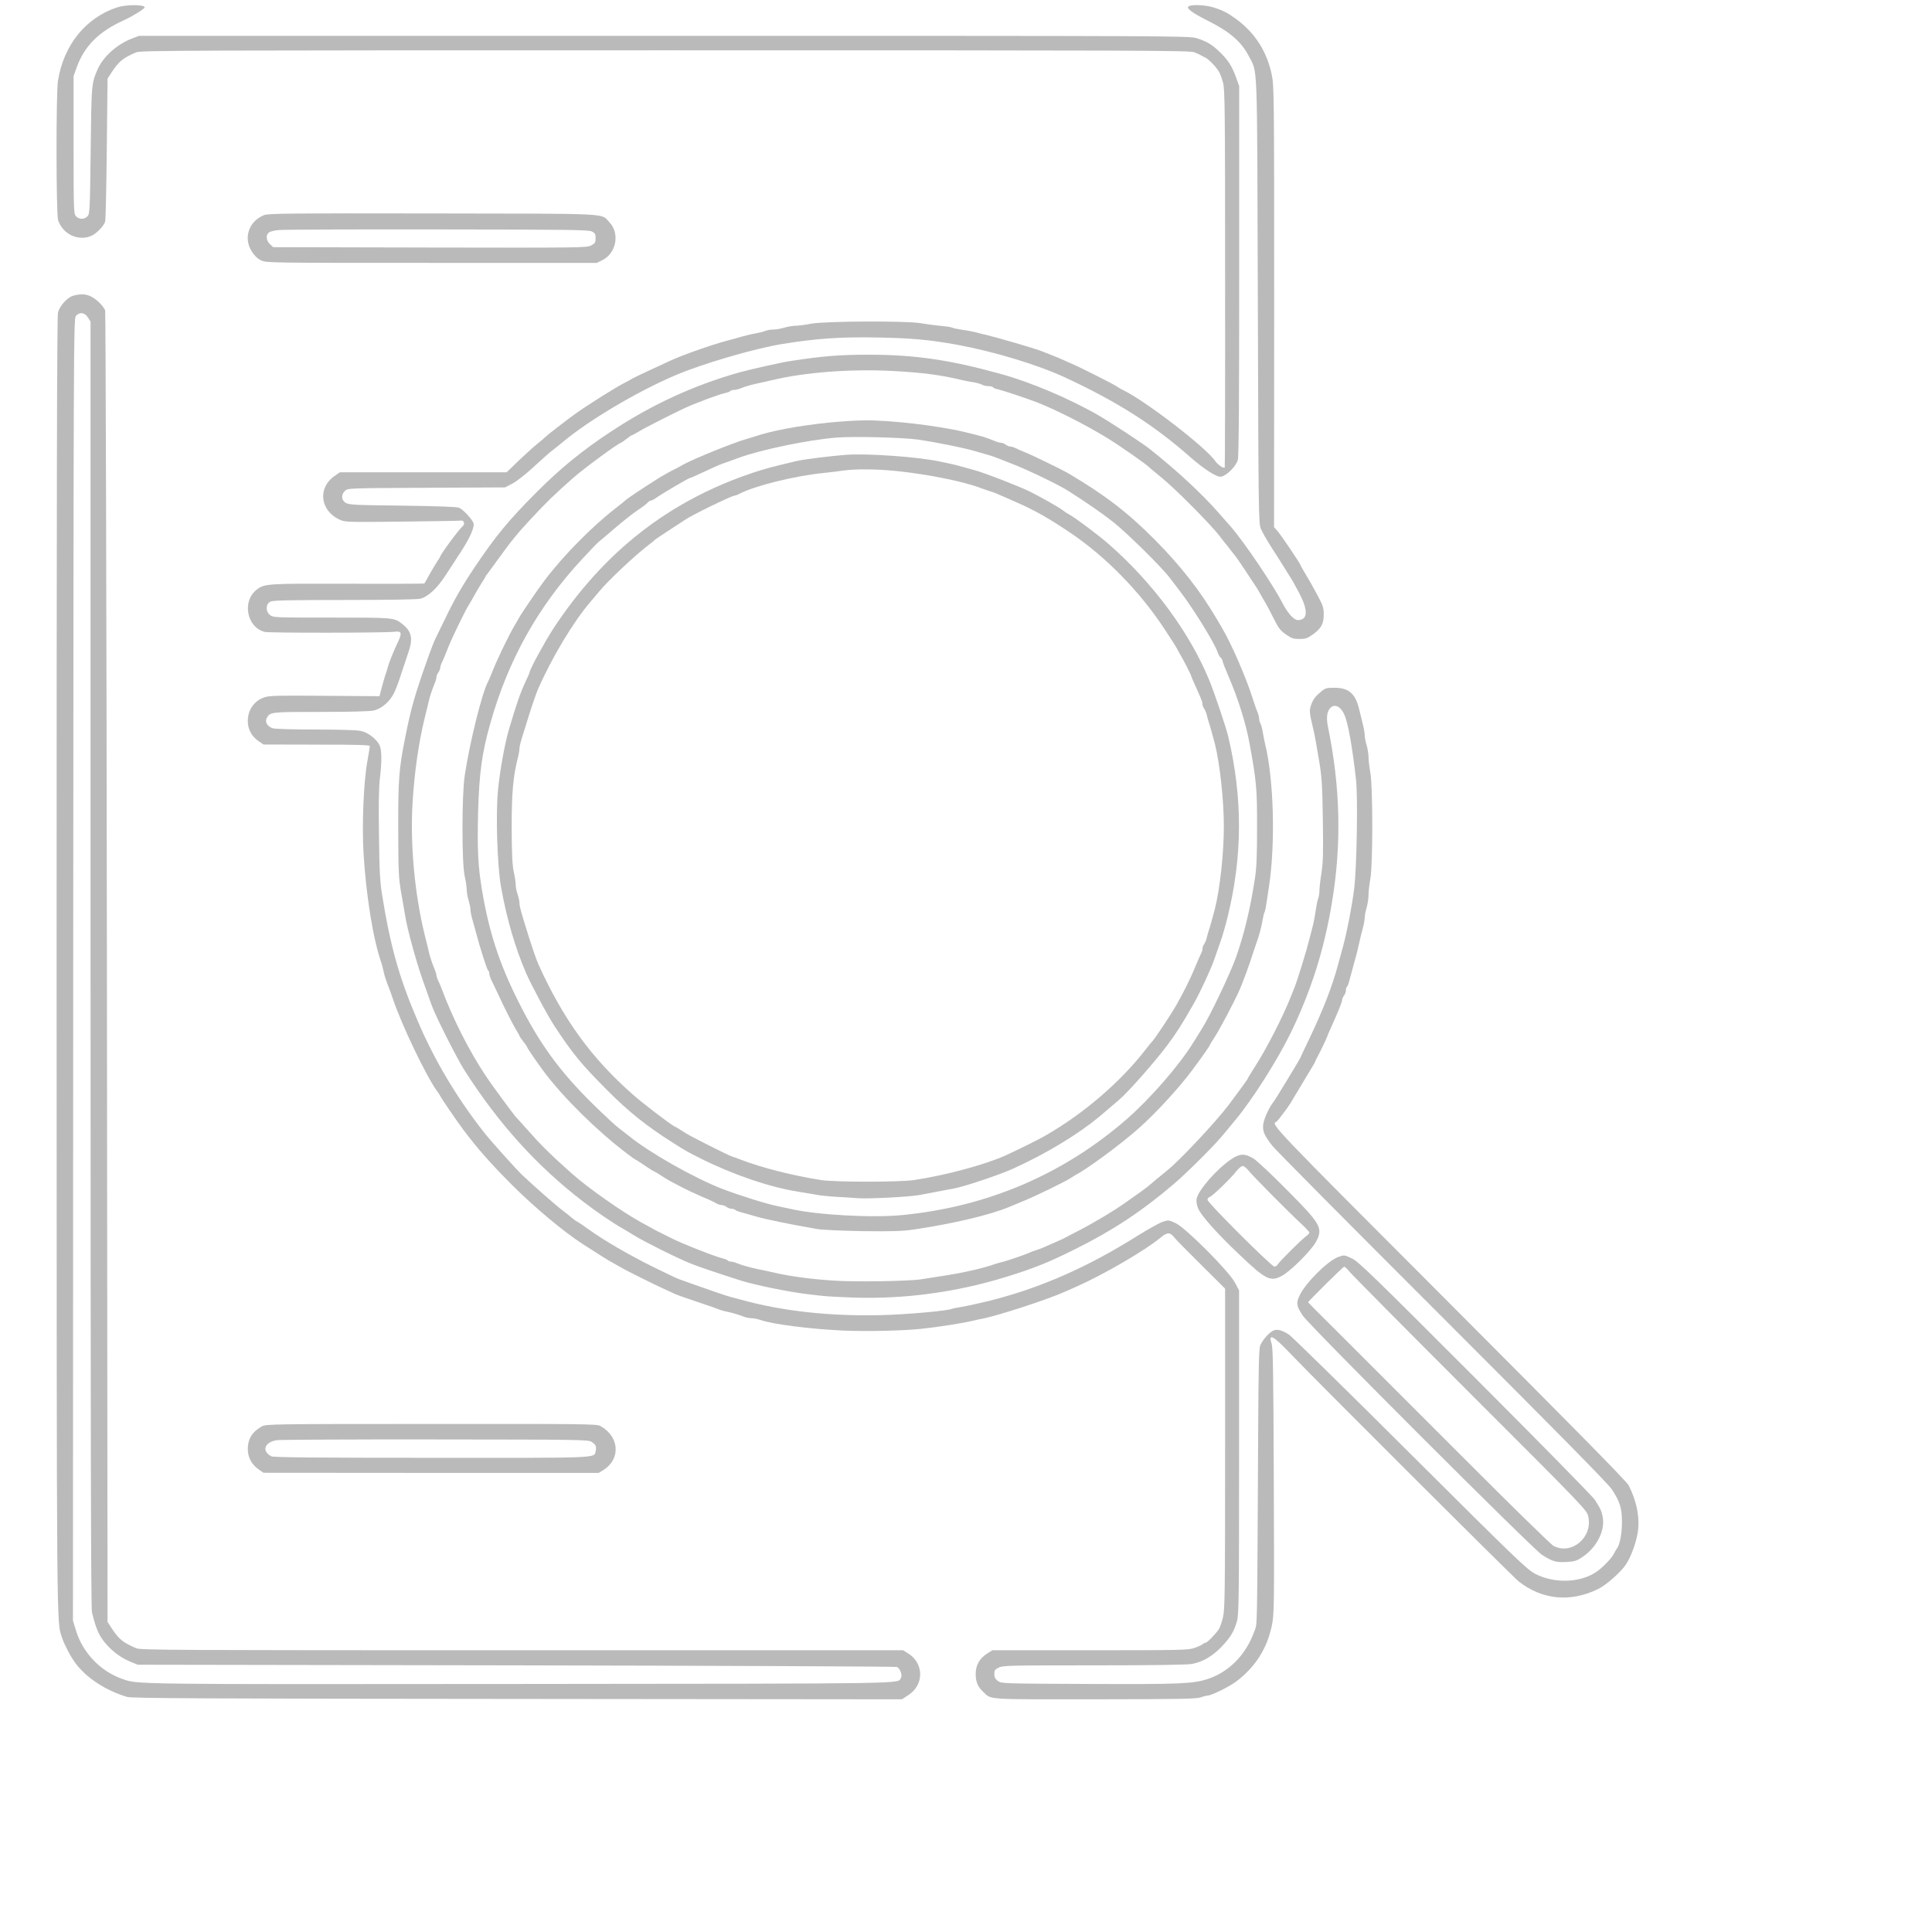 <svg  version="1.0" xmlns="http://www.w3.org/2000/svg"  width="1536pt" height="1536pt" viewBox="0 0 1536 1536"  preserveAspectRatio="xMidYMid meet">  <g transform="translate(0,1536) scale(0.1,-0.1)" fill="#bababa" stroke="none"> <path d="M930 15301 c-249 -83 -423 -298 -469 -582 -16 -95 -15 -1064 1 -1110 38 -111 158 -168 262 -125 41 17 101 78 112 114 4 15 10 277 13 582 l6 555 36 55 c55 83 87 109 192 154 35 15 378 16 4207 16 3823 0 4172 -1 4207 -16 21 -9 45 -20 53 -25 8 -5 24 -13 35 -18 23 -11 85 -74 106 -111 9 -14 23 -52 32 -85 15 -55 17 -197 17 -1559 1 -824 -1 -1500 -3 -1503 -10 -9 -54 21 -75 51 -76 111 -568 489 -742 569 -8 4 -28 16 -45 27 -40 25 -283 148 -365 183 -36 16 -78 34 -95 42 -16 7 -49 20 -72 29 -24 9 -60 23 -80 31 -43 16 -329 100 -413 120 -30 7 -75 18 -100 25 -25 6 -73 15 -106 19 -34 5 -67 12 -73 16 -7 4 -52 11 -99 15 -48 5 -118 14 -157 21 -114 19 -746 16 -863 -4 -50 -10 -109 -17 -130 -17 -20 0 -59 -7 -86 -15 -27 -8 -66 -15 -87 -15 -21 0 -50 -5 -66 -11 -15 -7 -48 -15 -73 -19 -25 -4 -72 -15 -105 -24 -33 -10 -91 -26 -130 -36 -122 -33 -350 -113 -449 -159 -33 -16 -108 -50 -166 -77 -58 -26 -118 -56 -135 -65 -16 -10 -43 -25 -60 -33 -66 -33 -295 -177 -398 -251 -64 -46 -219 -166 -232 -180 -5 -6 -32 -29 -60 -51 -27 -21 -94 -82 -149 -134 l-98 -95 -663 0 -663 0 -43 -30 c-138 -97 -113 -280 47 -349 38 -17 76 -18 490 -13 247 3 458 6 469 8 24 5 34 -29 13 -45 -27 -21 -178 -226 -178 -241 0 -2 -13 -23 -29 -47 -15 -24 -43 -70 -61 -103 -18 -33 -34 -62 -36 -64 -2 -2 -275 -3 -608 -2 -642 2 -662 1 -724 -46 -120 -91 -81 -301 63 -337 35 -9 957 -8 1027 1 64 8 68 -7 24 -98 -35 -76 -61 -140 -76 -194 -4 -16 -13 -43 -19 -60 -5 -16 -18 -59 -27 -95 l-17 -65 -434 3 c-377 3 -439 2 -481 -12 -81 -27 -132 -100 -132 -188 0 -66 30 -121 85 -160 l40 -27 423 -1 c331 0 422 -3 422 -12 0 -7 -9 -60 -19 -118 -30 -160 -44 -507 -31 -730 20 -336 76 -688 142 -875 5 -16 14 -48 18 -70 4 -22 18 -65 29 -95 12 -30 33 -86 46 -125 68 -204 266 -616 350 -730 12 -16 24 -34 26 -40 6 -15 133 -201 182 -266 110 -147 219 -271 387 -439 178 -178 411 -373 565 -472 172 -110 190 -122 220 -138 11 -6 43 -24 70 -40 46 -28 294 -151 375 -187 19 -8 43 -19 52 -24 24 -12 82 -33 223 -80 66 -22 129 -44 140 -49 11 -5 31 -11 45 -14 52 -10 116 -29 148 -42 18 -8 47 -14 65 -14 17 0 49 -6 72 -14 100 -35 401 -73 669 -85 180 -7 465 -1 606 14 137 14 346 47 425 67 22 5 51 12 65 14 125 24 527 155 660 216 36 16 79 35 95 42 215 96 538 284 660 385 54 45 77 46 108 6 9 -13 105 -110 212 -216 l195 -194 0 -1273 c0 -1155 -2 -1279 -17 -1340 -9 -37 -23 -78 -31 -92 -22 -36 -94 -110 -107 -110 -6 0 -16 -5 -22 -11 -7 -7 -36 -20 -65 -30 -49 -18 -98 -19 -830 -19 l-778 0 -40 -25 c-62 -39 -93 -94 -93 -163 0 -63 17 -104 60 -143 70 -64 3 -59 885 -59 673 1 809 3 843 15 22 8 48 15 57 15 30 0 171 70 227 112 152 115 245 262 283 446 18 91 19 139 15 1146 -3 855 -6 1059 -17 1093 -29 88 13 65 157 -87 187 -196 1763 -1769 1807 -1803 188 -147 412 -168 632 -60 62 30 175 129 218 191 40 59 81 166 96 255 19 115 -6 249 -71 377 -16 32 -426 448 -1425 1449 -1430 1432 -1422 1423 -1376 1443 8 3 85 105 109 143 7 11 49 81 93 155 44 74 85 142 90 150 6 8 13 22 16 30 3 8 9 22 14 30 14 23 80 160 80 165 0 3 13 33 28 67 57 125 92 211 92 227 0 9 7 25 15 35 8 11 15 29 15 41 0 12 4 25 9 31 6 5 14 27 19 49 6 22 21 78 34 125 14 47 33 121 42 165 10 44 24 103 32 131 8 28 14 64 14 80 0 16 7 51 15 78 8 27 15 72 15 100 0 28 7 87 15 131 20 114 20 726 0 840 -8 44 -15 101 -15 126 0 25 -7 68 -15 95 -8 27 -15 61 -15 77 0 15 -6 53 -14 85 -8 31 -22 88 -31 126 -29 122 -84 169 -198 168 -65 0 -71 -2 -115 -40 -32 -26 -53 -55 -65 -88 -20 -51 -18 -68 15 -204 6 -25 14 -65 18 -90 4 -25 12 -72 18 -105 30 -165 35 -223 39 -522 4 -264 2 -340 -11 -423 -9 -55 -16 -118 -16 -140 0 -21 -5 -51 -11 -67 -6 -15 -14 -57 -19 -93 -5 -36 -14 -85 -20 -110 -7 -25 -19 -72 -27 -105 -26 -105 -94 -326 -121 -395 -5 -14 -18 -45 -28 -70 -65 -165 -197 -423 -291 -567 -29 -45 -53 -85 -53 -88 0 -5 -56 -81 -152 -210 -103 -136 -389 -441 -488 -520 -41 -33 -133 -109 -152 -126 -10 -8 -43 -33 -74 -55 -30 -21 -81 -57 -112 -79 -81 -58 -241 -154 -357 -214 -55 -29 -107 -56 -115 -60 -8 -5 -31 -16 -50 -24 -118 -53 -149 -66 -185 -77 -22 -7 -44 -15 -50 -19 -17 -9 -168 -62 -205 -71 -19 -4 -48 -13 -65 -18 -103 -36 -244 -68 -395 -92 -74 -11 -163 -25 -198 -31 -99 -15 -531 -22 -697 -10 -181 12 -337 33 -465 62 -52 12 -113 25 -135 29 -66 14 -128 32 -163 46 -18 8 -41 14 -52 14 -10 0 -21 4 -25 9 -3 5 -20 12 -38 16 -52 11 -323 117 -407 160 -25 13 -65 33 -90 45 -25 12 -54 27 -65 34 -11 6 -49 27 -84 46 -152 83 -426 275 -556 391 -172 153 -247 228 -358 354 -39 44 -73 82 -77 85 -14 11 -197 259 -251 341 -131 197 -260 453 -346 684 -8 22 -21 53 -29 68 -8 16 -14 35 -14 42 0 8 -6 29 -14 47 -21 51 -37 100 -46 138 -4 19 -19 80 -33 135 -80 325 -117 718 -97 1053 14 240 49 481 97 677 14 55 29 116 33 135 9 38 25 87 46 138 8 18 14 40 14 50 0 9 7 26 15 36 8 11 15 28 15 37 0 10 7 30 15 46 8 15 30 69 49 118 31 78 144 311 166 340 4 6 22 37 40 70 18 33 46 79 61 103 16 24 29 45 29 48 0 3 5 10 11 17 6 7 38 51 72 98 122 169 168 226 282 348 124 133 184 191 330 320 87 77 365 281 382 281 3 0 22 14 43 30 21 17 41 30 44 30 4 0 23 11 44 23 41 27 256 136 372 191 86 40 281 113 328 122 18 4 35 11 38 15 3 5 16 9 29 9 13 0 39 6 57 14 36 15 99 32 163 45 22 5 60 13 85 19 255 62 623 90 950 73 249 -13 388 -32 560 -73 25 -6 65 -14 90 -17 25 -4 55 -13 67 -19 12 -7 35 -12 52 -12 16 0 32 -4 36 -9 3 -5 20 -13 38 -16 40 -9 221 -69 307 -102 149 -57 404 -187 564 -286 110 -68 308 -207 331 -231 6 -6 49 -42 97 -81 106 -84 394 -375 463 -465 27 -36 52 -67 55 -70 3 -3 19 -23 35 -45 17 -22 33 -42 36 -45 3 -3 39 -54 79 -115 40 -60 80 -121 89 -135 10 -14 20 -32 24 -40 4 -8 21 -37 37 -65 17 -27 51 -91 76 -142 39 -78 54 -97 98 -127 44 -31 59 -36 107 -36 47 0 63 5 104 34 68 49 89 85 89 160 0 55 -5 71 -52 158 -28 53 -70 127 -92 163 -22 36 -40 68 -40 71 0 10 -151 234 -181 269 l-30 34 1 1753 c0 1678 -1 1757 -19 1843 -38 184 -132 332 -281 442 -68 50 -104 69 -182 94 -65 20 -173 25 -198 9 -22 -15 24 -50 155 -116 172 -86 264 -166 322 -278 73 -144 67 23 73 -1941 5 -1676 6 -1772 23 -1816 10 -26 51 -97 90 -158 40 -61 83 -130 97 -153 14 -22 35 -56 47 -75 13 -18 45 -77 73 -130 72 -138 68 -212 -12 -213 -30 0 -80 54 -119 130 -73 143 -304 486 -408 606 -20 22 -65 74 -101 115 -133 152 -327 333 -550 510 -55 44 -310 211 -405 266 -226 131 -539 264 -775 329 -406 113 -686 154 -1054 154 -229 0 -358 -10 -621 -50 -72 -11 -317 -66 -405 -90 -365 -103 -702 -258 -1030 -476 -220 -145 -400 -292 -585 -478 -222 -223 -323 -345 -493 -598 -100 -149 -160 -255 -236 -413 -32 -66 -65 -133 -73 -150 -9 -16 -31 -73 -50 -125 -113 -316 -144 -422 -192 -665 -50 -250 -56 -337 -55 -735 1 -331 3 -377 23 -495 13 -71 27 -155 32 -185 16 -104 88 -365 139 -510 29 -80 60 -170 71 -200 29 -83 201 -424 261 -518 270 -424 579 -766 948 -1048 99 -76 238 -171 305 -208 17 -9 59 -35 95 -57 86 -53 343 -181 450 -224 70 -28 203 -73 397 -135 108 -35 387 -92 533 -109 154 -19 167 -19 365 -27 402 -14 817 42 1210 163 223 69 337 114 555 223 293 145 529 301 781 516 108 92 325 308 394 393 30 36 75 91 100 121 131 157 329 469 435 685 163 335 268 665 330 1044 77 463 66 914 -32 1391 -15 73 -9 121 17 150 35 38 85 14 114 -54 29 -67 62 -251 92 -517 15 -138 6 -697 -15 -864 -16 -131 -55 -335 -87 -454 -12 -42 -31 -114 -44 -161 -46 -169 -117 -351 -226 -579 -38 -79 -69 -145 -69 -147 0 -6 -202 -339 -215 -354 -32 -38 -77 -135 -82 -179 -6 -55 7 -87 73 -171 23 -30 630 -642 1349 -1360 909 -909 1319 -1325 1349 -1370 65 -99 81 -149 81 -260 0 -93 -17 -180 -39 -210 -7 -8 -18 -28 -26 -44 -17 -34 -80 -100 -130 -137 -128 -93 -338 -102 -494 -22 -65 34 -145 110 -991 953 -506 505 -941 931 -967 949 -56 37 -97 47 -128 31 -36 -19 -89 -82 -102 -120 -9 -25 -13 -206 -15 -635 -9 -1727 -6 -1562 -31 -1635 -66 -186 -202 -324 -372 -379 -115 -38 -223 -42 -947 -39 -685 3 -692 3 -720 24 -21 16 -28 30 -28 55 0 29 5 37 35 51 32 17 90 18 756 18 475 0 740 4 780 11 86 16 165 62 239 140 70 75 94 115 119 199 15 50 17 178 17 1343 l0 1288 -33 62 c-47 90 -388 432 -470 472 -56 26 -58 27 -105 11 -26 -9 -113 -57 -193 -107 -406 -256 -783 -421 -1192 -523 -79 -19 -174 -40 -212 -46 -38 -6 -73 -13 -77 -15 -24 -16 -375 -47 -574 -51 -399 -9 -775 32 -1100 122 -33 9 -73 20 -90 24 -38 10 -151 49 -280 95 -55 20 -112 40 -126 45 -14 4 -106 48 -205 97 -194 96 -395 213 -514 299 -41 30 -82 57 -90 61 -8 3 -26 16 -40 28 -14 12 -47 39 -75 60 -51 37 -259 221 -325 285 -57 56 -251 272 -297 331 -220 279 -399 579 -533 894 -146 340 -216 590 -282 999 -17 109 -22 190 -25 476 -4 240 -1 377 7 450 17 141 16 230 -4 268 -25 49 -92 100 -148 111 -28 7 -178 11 -356 11 -173 0 -323 4 -343 10 -42 12 -65 50 -49 80 27 50 29 50 427 50 226 0 392 4 422 11 64 13 131 71 165 142 14 29 39 95 55 147 17 52 42 127 55 165 42 118 31 174 -47 235 -63 50 -66 50 -560 50 -458 0 -465 0 -491 21 -36 29 -34 87 4 106 19 10 156 13 590 13 356 0 579 4 602 10 65 18 135 84 205 193 36 56 90 139 119 183 68 104 107 191 99 222 -7 30 -82 111 -115 125 -16 8 -173 13 -450 17 -385 4 -428 7 -453 23 -34 22 -36 65 -4 95 22 21 26 21 647 24 l625 3 60 31 c34 18 107 75 170 134 61 56 126 114 145 128 19 15 58 45 85 68 205 172 591 401 891 529 214 92 634 215 853 250 271 44 460 57 746 52 284 -5 423 -18 645 -58 290 -53 641 -159 858 -260 415 -193 706 -378 996 -634 104 -91 202 -155 238 -155 42 0 125 80 139 134 8 28 11 470 11 1506 l0 1465 -27 75 c-32 88 -65 137 -132 201 -58 55 -99 80 -178 105 -59 19 -152 19 -4235 19 l-4175 0 -60 -23 c-119 -47 -228 -146 -271 -248 -47 -110 -47 -116 -53 -640 -6 -475 -7 -503 -25 -523 -24 -27 -68 -27 -92 0 -18 20 -19 44 -19 568 l0 546 23 65 c63 175 176 288 379 380 68 31 162 90 163 101 1 24 -147 24 -220 0z"/> <path d="M2100 13650 c-122 -48 -168 -183 -97 -291 20 -32 46 -57 73 -69 39 -20 67 -20 1354 -20 l1314 0 44 21 c112 55 142 215 56 303 -70 72 46 67 -1400 69 -1140 2 -1310 0 -1344 -13z m2605 -130 c26 -13 30 -21 30 -54 0 -34 -4 -41 -35 -57 -34 -19 -78 -19 -1282 -17 l-1246 3 -26 24 c-30 28 -34 72 -9 92 9 8 43 17 77 20 34 4 601 6 1261 5 1050 -1 1204 -3 1230 -16z"/> <path d="M582 13009 c-47 -14 -107 -80 -121 -133 -8 -33 -11 -1425 -11 -5183 1 -5428 -1 -5217 43 -5353 17 -52 68 -150 105 -200 87 -119 240 -219 412 -271 37 -11 577 -14 3103 -16 l3058 -3 53 35 c124 82 122 251 -4 330 l-40 25 -3029 0 c-2777 0 -3033 1 -3068 16 -105 45 -137 71 -192 154 l-36 55 -5 5200 c-3 2860 -10 5212 -14 5228 -5 15 -30 47 -57 71 -61 55 -117 68 -197 45z m117 -173 l21 -33 0 -5107 c0 -3744 3 -5119 11 -5154 36 -148 62 -202 137 -279 50 -50 107 -89 173 -116 l54 -22 3010 -5 c1656 -3 3017 -9 3027 -13 24 -12 44 -66 31 -86 -30 -49 148 -46 -3023 -49 -3134 -3 -3044 -4 -3170 41 -171 60 -311 206 -365 381 l-25 81 2 5176 c3 5075 3 5177 22 5198 30 33 70 27 95 -13z"/> <path d="M6585 12000 c-251 -27 -453 -65 -590 -112 -16 -5 -43 -13 -60 -18 -97 -27 -419 -157 -500 -202 -42 -24 -51 -28 -80 -43 -35 -17 -98 -53 -140 -80 -102 -64 -227 -148 -237 -158 -7 -7 -44 -37 -83 -67 -191 -148 -418 -379 -566 -575 -50 -65 -191 -273 -202 -296 -4 -8 -21 -36 -37 -64 -47 -79 -144 -280 -184 -385 -10 -25 -23 -54 -28 -64 -47 -90 -143 -476 -183 -739 -24 -152 -24 -701 -1 -800 9 -38 16 -85 16 -106 0 -21 7 -60 15 -87 8 -27 15 -60 15 -73 0 -13 6 -47 14 -75 8 -28 22 -80 32 -116 31 -119 86 -290 95 -296 5 -3 9 -14 9 -24 0 -10 7 -31 14 -47 8 -15 31 -64 52 -108 52 -115 123 -253 150 -297 13 -21 24 -40 24 -44 0 -3 14 -23 30 -44 17 -21 30 -40 30 -43 0 -8 83 -129 138 -202 160 -211 418 -465 659 -648 34 -26 64 -47 67 -47 2 0 34 -20 70 -45 37 -25 68 -45 71 -45 2 0 23 -12 47 -27 66 -43 77 -49 168 -96 47 -25 126 -62 175 -83 50 -20 99 -44 110 -51 11 -7 29 -13 40 -13 12 0 30 -7 41 -15 10 -8 28 -15 40 -15 11 0 24 -4 30 -9 5 -6 27 -14 49 -20 22 -5 77 -21 121 -34 72 -21 266 -61 479 -98 40 -7 197 -14 365 -17 238 -3 316 0 405 13 312 46 611 117 760 180 17 7 71 30 120 50 101 42 314 146 360 175 17 11 37 23 45 28 97 50 365 248 507 375 133 118 314 315 420 457 78 104 143 197 143 205 0 2 13 23 29 47 48 73 160 284 208 393 26 60 76 195 104 285 12 36 27 81 34 100 18 49 35 117 44 170 4 25 10 50 14 56 6 11 11 37 36 207 52 340 38 854 -31 1132 -5 22 -13 63 -18 91 -4 28 -13 61 -19 72 -6 11 -11 30 -11 41 0 11 -6 35 -14 53 -8 18 -26 71 -41 118 -52 162 -164 419 -238 545 -7 11 -25 43 -41 70 -131 224 -291 429 -496 635 -213 215 -397 356 -690 529 -50 29 -287 144 -340 165 -25 10 -58 24 -73 32 -16 8 -36 14 -45 14 -9 0 -26 7 -36 15 -11 8 -28 15 -38 15 -9 0 -32 6 -50 14 -72 30 -97 37 -238 71 -212 51 -590 95 -795 93 -66 0 -196 -9 -290 -18z m715 -135 c136 -20 346 -62 435 -87 39 -11 90 -26 115 -33 25 -7 56 -17 70 -23 14 -6 75 -29 135 -53 112 -43 357 -161 430 -207 146 -92 274 -180 365 -252 113 -90 386 -359 450 -444 21 -28 56 -73 77 -101 105 -135 279 -417 302 -487 7 -20 19 -42 27 -48 7 -7 14 -18 14 -26 0 -7 22 -64 49 -126 74 -171 137 -371 166 -533 54 -294 60 -361 59 -665 0 -227 -4 -320 -17 -405 -38 -246 -87 -448 -152 -630 -46 -128 -205 -463 -268 -561 -17 -28 -47 -76 -65 -105 -114 -186 -346 -453 -537 -619 -503 -437 -1105 -694 -1780 -760 -238 -24 -686 1 -890 49 -22 5 -65 14 -95 20 -96 19 -303 84 -445 138 -222 85 -584 290 -745 422 -25 20 -63 49 -85 66 -22 16 -113 101 -203 189 -266 262 -429 487 -597 826 -148 297 -229 548 -284 880 -31 188 -37 318 -30 615 9 309 30 465 96 700 142 506 381 934 731 1310 66 72 127 135 135 140 8 6 63 52 122 103 60 52 140 115 179 142 40 26 78 55 85 64 7 9 19 16 26 16 6 0 30 13 51 28 45 32 250 152 260 152 4 0 34 13 68 29 116 54 151 70 191 85 22 7 78 28 125 45 180 66 556 144 780 162 137 11 527 1 650 -16z"/> <path d="M6725 11744 c-128 -10 -335 -36 -390 -49 -204 -48 -250 -61 -345 -92 -669 -223 -1189 -628 -1593 -1244 -64 -98 -187 -324 -187 -345 0 -4 -15 -39 -34 -78 -38 -81 -74 -185 -130 -376 -32 -109 -71 -322 -86 -475 -20 -191 -7 -604 23 -775 46 -256 113 -486 199 -685 41 -95 174 -344 228 -425 145 -220 209 -298 415 -505 174 -175 312 -285 526 -421 96 -61 113 -71 219 -124 255 -128 550 -229 780 -265 47 -8 111 -19 143 -24 32 -6 102 -13 155 -16 53 -3 131 -7 172 -11 88 -6 403 10 487 25 32 6 94 18 138 26 44 9 106 20 138 26 77 13 361 108 467 156 271 122 532 281 706 429 49 41 112 95 141 120 73 62 282 299 384 435 73 98 116 165 212 334 46 81 138 278 160 345 14 41 37 107 51 146 14 39 39 124 55 190 119 482 122 944 7 1434 -17 74 -111 352 -151 450 -157 382 -449 777 -800 1084 -77 68 -271 213 -310 233 -16 8 -39 23 -50 32 -24 21 -173 106 -270 154 -84 41 -350 145 -430 167 -16 5 -57 16 -90 25 -33 10 -78 21 -100 26 -22 4 -60 13 -85 18 -166 38 -584 68 -755 55z m405 -129 c256 -27 534 -84 670 -136 30 -11 64 -23 75 -26 19 -5 33 -10 115 -46 19 -9 62 -28 95 -42 147 -65 250 -124 422 -239 281 -189 552 -465 747 -761 51 -77 96 -147 100 -155 3 -8 16 -31 27 -50 26 -42 89 -166 89 -174 0 -3 14 -36 31 -73 53 -119 59 -133 59 -151 0 -10 6 -26 14 -37 7 -11 16 -31 19 -45 3 -14 10 -38 15 -55 11 -32 34 -114 51 -180 40 -160 71 -449 71 -654 0 -211 -30 -492 -71 -656 -17 -66 -40 -148 -51 -180 -5 -16 -12 -41 -15 -55 -3 -14 -12 -34 -19 -45 -8 -11 -14 -28 -14 -37 0 -10 -4 -26 -10 -36 -5 -9 -28 -62 -51 -117 -35 -86 -88 -192 -148 -298 -41 -72 -168 -263 -189 -285 -9 -10 -33 -38 -51 -62 -199 -259 -494 -513 -799 -688 -55 -32 -199 -103 -313 -156 -164 -75 -484 -161 -734 -198 -120 -17 -619 -17 -735 0 -221 34 -474 98 -640 162 -30 12 -64 24 -74 27 -30 10 -317 154 -361 182 -57 37 -78 49 -95 57 -32 16 -248 181 -325 249 -333 292 -555 599 -753 1035 -16 36 -49 130 -74 210 -67 213 -78 254 -78 282 0 14 -7 45 -15 68 -8 23 -15 57 -15 76 0 18 -7 66 -16 106 -11 56 -15 138 -16 346 0 277 11 405 48 553 8 30 14 66 14 78 0 13 7 44 15 70 8 25 36 114 61 196 26 83 58 175 71 205 110 251 280 535 417 695 28 33 60 71 71 84 70 85 283 286 395 371 25 19 47 37 50 41 3 3 55 38 115 77 61 40 115 75 121 79 48 35 372 193 396 193 5 0 22 6 36 14 123 64 441 143 672 166 52 5 122 14 155 19 97 14 269 12 425 -4z"/> <path d="M9789 6144 c-118 -80 -264 -248 -276 -317 -3 -23 2 -49 14 -78 26 -57 155 -202 326 -363 211 -201 247 -219 339 -169 69 37 235 203 271 271 57 109 39 140 -233 413 -118 120 -237 231 -264 248 -68 42 -109 41 -177 -5z m135 -88 c29 -38 324 -336 424 -428 34 -32 62 -62 62 -67 0 -6 -10 -17 -22 -26 -33 -22 -218 -206 -229 -227 -5 -10 -18 -18 -27 -18 -23 0 -532 508 -532 531 0 10 8 20 18 23 22 7 168 148 211 204 18 23 41 42 51 42 10 0 29 -16 44 -34z"/> <path d="M10638 5366 c-81 -29 -260 -207 -305 -304 -30 -63 -27 -83 24 -161 50 -77 1829 -1856 1903 -1903 84 -53 111 -61 195 -56 67 4 82 9 131 43 105 72 171 197 158 300 -7 55 -18 79 -65 152 -18 26 -446 463 -953 970 -796 797 -928 925 -976 947 -63 30 -63 30 -112 12z m88 -113 c16 -21 447 -456 959 -968 914 -913 931 -931 942 -981 38 -165 -131 -309 -275 -235 -21 11 -341 324 -722 706 -377 377 -808 808 -957 957 -150 149 -273 272 -273 274 0 8 277 282 286 283 7 0 24 -16 40 -36z"/> <path d="M2082 4020 c-77 -43 -112 -100 -112 -182 1 -66 31 -122 86 -160 l39 -27 1333 -1 1332 0 39 24 c138 88 125 266 -26 349 -29 16 -117 17 -1345 16 -1261 0 -1314 -1 -1346 -19z m2621 -123 c34 -22 41 -39 33 -72 -15 -59 62 -56 -1306 -55 -921 0 -1258 3 -1273 12 -79 41 -54 113 43 128 30 4 600 7 1265 6 1150 -1 1212 -2 1238 -19z"/> </g> </svg> 